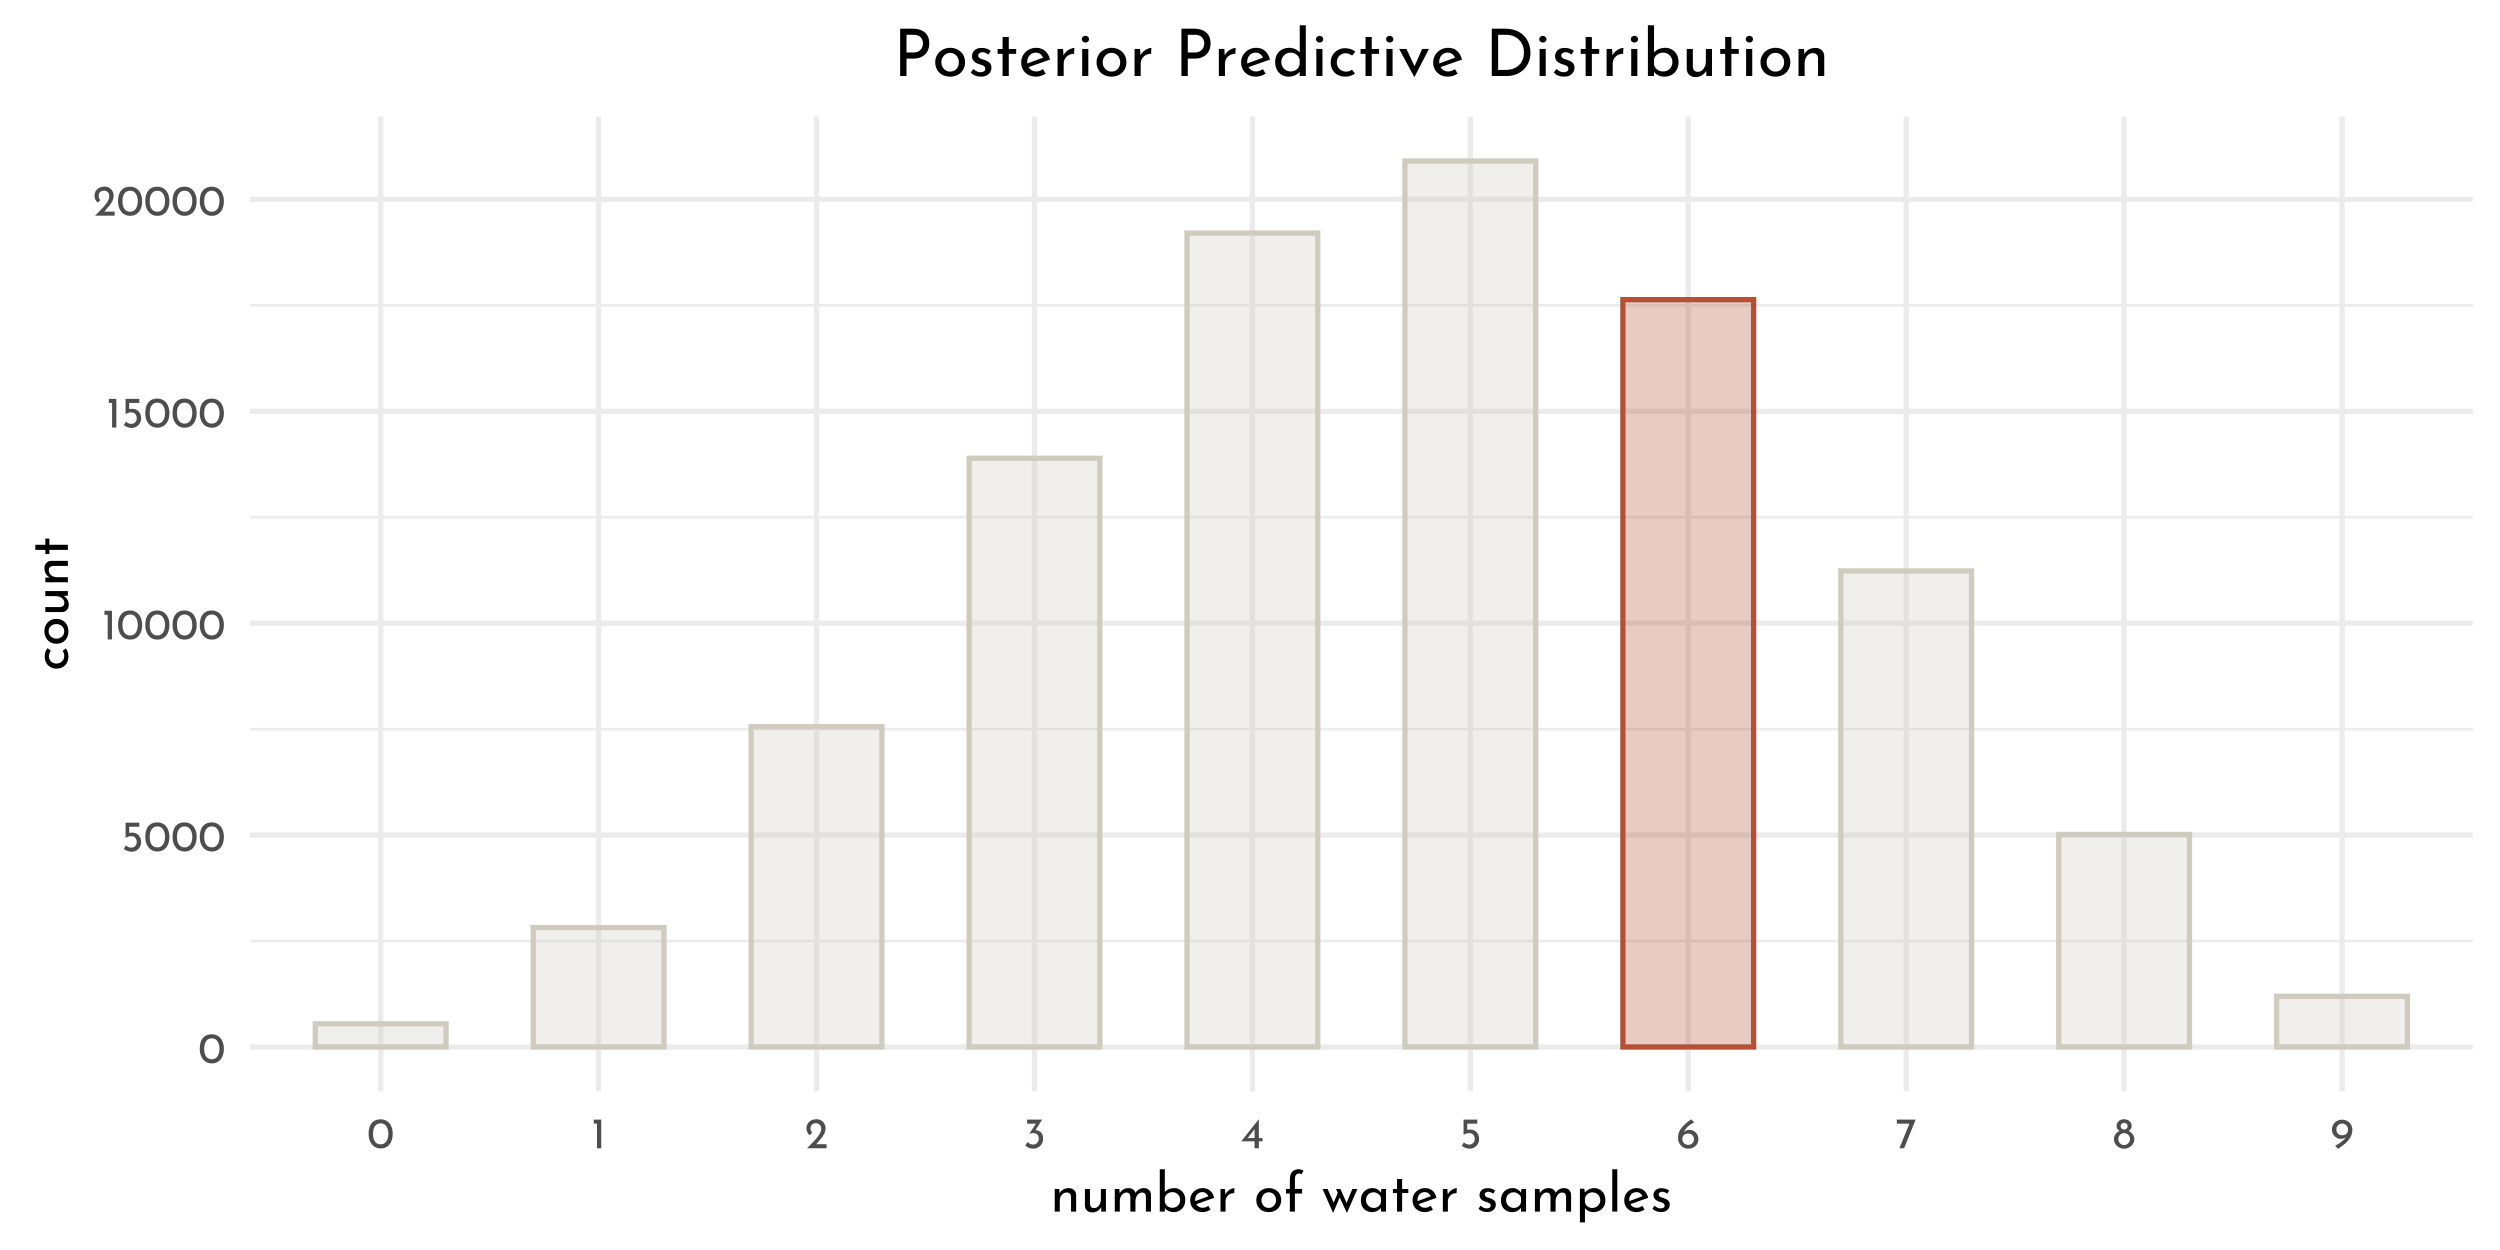 <?xml version="1.0" encoding="UTF-8"?>
<svg xmlns="http://www.w3.org/2000/svg" xmlns:xlink="http://www.w3.org/1999/xlink" width="504pt" height="252pt" viewBox="0 0 504 252" version="1.1">
<defs>
<g>
<symbol overflow="visible" id="glyph0-0">
<path style="stroke:none;" d=""/>
</symbol>
<symbol overflow="visible" id="glyph0-1">
<path style="stroke:none;" d="M 2.75 0.031 C 2.27 0.031 1.848 -0.086 1.484 -0.328 C 1.117 -0.566 0.832 -0.906 0.625 -1.344 C 0.414 -1.789 0.312 -2.316 0.312 -2.922 C 0.312 -3.879 0.523 -4.609 0.953 -5.109 C 1.391 -5.609 1.988 -5.852 2.75 -5.844 C 3.219 -5.844 3.633 -5.723 4 -5.484 C 4.375 -5.254 4.66 -4.914 4.859 -4.469 C 5.066 -4.031 5.172 -3.516 5.172 -2.922 C 5.172 -2.305 5.066 -1.773 4.859 -1.328 C 4.66 -0.891 4.375 -0.551 4 -0.312 C 3.633 -0.082 3.219 0.031 2.75 0.031 Z M 2.734 -0.797 C 3.234 -0.797 3.613 -0.988 3.875 -1.375 C 4.145 -1.758 4.285 -2.281 4.297 -2.938 C 4.285 -3.57 4.145 -4.078 3.875 -4.453 C 3.613 -4.836 3.234 -5.031 2.734 -5.031 C 2.242 -5.031 1.863 -4.836 1.594 -4.453 C 1.332 -4.078 1.203 -3.566 1.203 -2.922 C 1.203 -2.266 1.332 -1.742 1.594 -1.359 C 1.863 -0.984 2.242 -0.797 2.734 -0.797 Z M 2.734 -0.797 "/>
</symbol>
<symbol overflow="visible" id="glyph0-2">
<path style="stroke:none;" d="M 2.266 -3.781 C 2.641 -3.781 2.961 -3.691 3.234 -3.516 C 3.516 -3.348 3.723 -3.125 3.859 -2.844 C 4.004 -2.562 4.078 -2.242 4.078 -1.891 C 4.078 -1.523 3.992 -1.191 3.828 -0.891 C 3.66 -0.598 3.43 -0.363 3.141 -0.188 C 2.848 -0.008 2.52 0.078 2.156 0.078 C 1.852 0.078 1.555 0.02 1.266 -0.094 C 0.984 -0.207 0.754 -0.352 0.578 -0.531 L 1.031 -1.203 C 1.145 -1.066 1.297 -0.957 1.484 -0.875 C 1.68 -0.789 1.879 -0.75 2.078 -0.75 C 2.398 -0.75 2.664 -0.852 2.875 -1.062 C 3.082 -1.27 3.188 -1.535 3.188 -1.859 C 3.188 -2.223 3.086 -2.516 2.891 -2.734 C 2.703 -2.953 2.426 -3.062 2.062 -3.062 C 1.863 -3.062 1.676 -3.031 1.5 -2.969 C 1.32 -2.914 1.133 -2.836 0.938 -2.734 L 0.938 -5.781 L 3.703 -5.781 L 3.703 -4.969 L 1.672 -4.969 L 1.672 -3.719 C 1.859 -3.758 2.055 -3.781 2.266 -3.781 Z M 2.266 -3.781 "/>
</symbol>
<symbol overflow="visible" id="glyph0-3">
<path style="stroke:none;" d="M 1.984 -5.781 L 1.984 0 L 1.125 0 L 1.125 -4.969 L 0.469 -4.969 L 0.469 -5.781 Z M 1.984 -5.781 "/>
</symbol>
<symbol overflow="visible" id="glyph0-4">
<path style="stroke:none;" d="M 4.422 -0.828 L 4.422 0 L 0.469 0 L 0.766 -0.297 C 1.359 -0.891 1.82 -1.367 2.156 -1.734 C 2.5 -2.109 2.781 -2.484 3 -2.859 C 3.227 -3.242 3.344 -3.602 3.344 -3.938 C 3.344 -4.301 3.234 -4.578 3.016 -4.766 C 2.805 -4.953 2.551 -5.047 2.25 -5.047 C 2.008 -5.047 1.805 -4.992 1.641 -4.891 C 1.484 -4.785 1.367 -4.656 1.297 -4.5 C 1.223 -4.352 1.188 -4.207 1.188 -4.062 C 1.188 -3.688 1.301 -3.375 1.531 -3.125 L 1.016 -2.656 C 0.816 -2.77 0.656 -2.969 0.531 -3.25 C 0.414 -3.531 0.359 -3.789 0.359 -4.031 C 0.359 -4.352 0.438 -4.656 0.594 -4.938 C 0.758 -5.219 0.992 -5.441 1.297 -5.609 C 1.609 -5.773 1.973 -5.859 2.391 -5.859 C 2.742 -5.859 3.062 -5.773 3.344 -5.609 C 3.625 -5.441 3.836 -5.219 3.984 -4.938 C 4.141 -4.656 4.219 -4.348 4.219 -4.016 C 4.219 -3.68 4.141 -3.344 3.984 -3 C 3.828 -2.664 3.629 -2.352 3.391 -2.062 C 3.16 -1.77 2.852 -1.406 2.469 -0.969 L 2.344 -0.828 Z M 4.422 -0.828 "/>
</symbol>
<symbol overflow="visible" id="glyph0-5">
<path style="stroke:none;" d="M 2.516 -3.656 C 2.961 -3.633 3.328 -3.484 3.609 -3.203 C 3.898 -2.922 4.047 -2.492 4.047 -1.922 C 4.047 -1.523 3.953 -1.176 3.766 -0.875 C 3.586 -0.57 3.344 -0.336 3.031 -0.172 C 2.719 -0.004 2.375 0.078 2 0.078 C 1.719 0.078 1.438 0.02 1.156 -0.094 C 0.875 -0.219 0.645 -0.375 0.469 -0.562 L 0.906 -1.266 C 1.02 -1.129 1.176 -1.008 1.375 -0.906 C 1.57 -0.801 1.773 -0.75 1.984 -0.75 C 2.316 -0.75 2.598 -0.859 2.828 -1.078 C 3.055 -1.305 3.172 -1.609 3.172 -1.984 C 3.172 -2.305 3.07 -2.566 2.875 -2.766 C 2.676 -2.961 2.406 -3.062 2.062 -3.062 C 1.812 -3.062 1.562 -3.016 1.312 -2.922 L 1.297 -2.969 L 2.594 -4.969 L 0.812 -4.969 L 0.812 -5.781 L 3.844 -5.781 Z M 2.516 -3.656 "/>
</symbol>
<symbol overflow="visible" id="glyph0-6">
<path style="stroke:none;" d="M 4.406 -2.062 L 4.406 -1.406 L 3.656 -1.406 L 3.656 0 L 2.797 0 L 2.797 -1.406 L 0.109 -1.406 L 3.641 -5.859 L 3.656 -5.859 L 3.656 -2.062 Z M 2.797 -2.062 L 2.797 -3.859 L 1.406 -2.062 Z M 2.797 -2.062 "/>
</symbol>
<symbol overflow="visible" id="glyph0-7">
<path style="stroke:none;" d="M 2.688 -3.719 C 2.988 -3.719 3.27 -3.633 3.531 -3.469 C 3.801 -3.312 4.02 -3.094 4.188 -2.812 C 4.352 -2.531 4.438 -2.211 4.438 -1.859 C 4.438 -1.484 4.344 -1.145 4.156 -0.844 C 3.969 -0.551 3.719 -0.32 3.406 -0.156 C 3.094 0 2.758 0.078 2.406 0.078 C 2.02 0.078 1.664 -0.016 1.344 -0.203 C 1.031 -0.398 0.781 -0.672 0.594 -1.016 C 0.414 -1.359 0.328 -1.758 0.328 -2.219 C 0.328 -2.914 0.578 -3.566 1.078 -4.172 C 1.578 -4.773 2.219 -5.332 3 -5.844 L 3.578 -5.219 C 3.047 -4.957 2.602 -4.656 2.25 -4.312 C 1.906 -3.969 1.648 -3.613 1.484 -3.25 C 1.785 -3.562 2.188 -3.719 2.688 -3.719 Z M 2.375 -0.688 C 2.707 -0.688 2.984 -0.797 3.203 -1.016 C 3.43 -1.234 3.547 -1.516 3.547 -1.859 C 3.547 -2.191 3.43 -2.461 3.203 -2.672 C 2.984 -2.879 2.707 -2.984 2.375 -2.984 C 2.164 -2.984 1.969 -2.938 1.781 -2.844 C 1.602 -2.758 1.461 -2.641 1.359 -2.484 C 1.254 -2.328 1.203 -2.16 1.203 -1.984 L 1.203 -1.828 C 1.203 -1.617 1.254 -1.426 1.359 -1.25 C 1.461 -1.082 1.602 -0.945 1.781 -0.844 C 1.969 -0.738 2.164 -0.688 2.375 -0.688 Z M 2.375 -0.688 "/>
</symbol>
<symbol overflow="visible" id="glyph0-8">
<path style="stroke:none;" d="M 4.062 -5.781 L 1.734 0 L 0.781 0 L 2.812 -4.969 L 0.266 -4.969 L 0.266 -5.781 Z M 4.062 -5.781 "/>
</symbol>
<symbol overflow="visible" id="glyph0-9">
<path style="stroke:none;" d="M 0.25 -1.828 C 0.25 -2.234 0.359 -2.578 0.578 -2.859 C 0.805 -3.148 1.07 -3.359 1.375 -3.484 C 1.188 -3.609 1.039 -3.754 0.938 -3.922 C 0.832 -4.086 0.781 -4.289 0.781 -4.531 C 0.781 -4.781 0.844 -5.004 0.969 -5.203 C 1.102 -5.41 1.285 -5.57 1.516 -5.688 C 1.742 -5.801 2.004 -5.859 2.297 -5.859 C 2.578 -5.859 2.832 -5.801 3.062 -5.688 C 3.301 -5.57 3.488 -5.414 3.625 -5.219 C 3.758 -5.02 3.828 -4.801 3.828 -4.562 C 3.828 -4.312 3.773 -4.102 3.672 -3.938 C 3.566 -3.77 3.41 -3.617 3.203 -3.484 C 3.523 -3.348 3.797 -3.133 4.016 -2.844 C 4.242 -2.562 4.359 -2.223 4.359 -1.828 C 4.359 -1.492 4.266 -1.18 4.078 -0.891 C 3.898 -0.598 3.648 -0.363 3.328 -0.188 C 3.016 -0.008 2.664 0.078 2.281 0.078 C 1.906 0.078 1.562 -0.008 1.25 -0.188 C 0.938 -0.363 0.691 -0.598 0.516 -0.891 C 0.336 -1.18 0.25 -1.492 0.25 -1.828 Z M 1.594 -4.438 C 1.594 -4.25 1.664 -4.094 1.812 -3.969 C 1.957 -3.844 2.125 -3.781 2.312 -3.781 C 2.5 -3.781 2.66 -3.844 2.797 -3.969 C 2.941 -4.094 3.016 -4.25 3.016 -4.438 C 3.016 -4.633 2.945 -4.801 2.812 -4.938 C 2.676 -5.07 2.508 -5.141 2.312 -5.141 C 2.113 -5.141 1.941 -5.07 1.797 -4.938 C 1.66 -4.801 1.594 -4.633 1.594 -4.438 Z M 1.125 -1.859 C 1.125 -1.648 1.176 -1.453 1.281 -1.266 C 1.383 -1.078 1.523 -0.926 1.703 -0.812 C 1.879 -0.707 2.07 -0.656 2.281 -0.656 C 2.5 -0.656 2.703 -0.707 2.891 -0.812 C 3.078 -0.926 3.223 -1.078 3.328 -1.266 C 3.441 -1.453 3.5 -1.648 3.5 -1.859 C 3.5 -2.078 3.445 -2.273 3.344 -2.453 C 3.238 -2.641 3.094 -2.785 2.906 -2.891 C 2.719 -3.004 2.52 -3.062 2.312 -3.062 C 2.094 -3.062 1.891 -3.008 1.703 -2.906 C 1.523 -2.801 1.383 -2.656 1.281 -2.469 C 1.176 -2.281 1.125 -2.078 1.125 -1.859 Z M 1.125 -1.859 "/>
</symbol>
<symbol overflow="visible" id="glyph0-10">
<path style="stroke:none;" d="M 2.359 -5.766 C 2.742 -5.766 3.094 -5.676 3.406 -5.5 C 3.727 -5.332 3.977 -5.094 4.156 -4.781 C 4.344 -4.469 4.438 -4.117 4.438 -3.734 C 4.438 -3.16 4.297 -2.641 4.016 -2.172 C 3.742 -1.711 3.41 -1.312 3.016 -0.969 C 2.617 -0.625 2.129 -0.266 1.547 0.109 L 0.969 -0.516 C 1.477 -0.773 1.922 -1.051 2.297 -1.344 C 2.68 -1.645 2.969 -1.941 3.156 -2.234 C 2.883 -2.016 2.523 -1.906 2.078 -1.906 C 1.773 -1.906 1.488 -1.984 1.219 -2.141 C 0.957 -2.305 0.742 -2.523 0.578 -2.797 C 0.41 -3.078 0.328 -3.391 0.328 -3.734 C 0.328 -4.141 0.422 -4.492 0.609 -4.797 C 0.797 -5.109 1.047 -5.348 1.359 -5.516 C 1.672 -5.68 2.004 -5.766 2.359 -5.766 Z M 1.219 -3.797 C 1.219 -3.441 1.328 -3.156 1.547 -2.938 C 1.773 -2.727 2.055 -2.625 2.391 -2.625 C 2.734 -2.625 3.016 -2.723 3.234 -2.922 C 3.453 -3.129 3.562 -3.383 3.562 -3.688 L 3.562 -3.859 C 3.551 -4.172 3.43 -4.438 3.203 -4.656 C 2.984 -4.875 2.711 -4.984 2.391 -4.984 C 2.055 -4.984 1.773 -4.867 1.547 -4.641 C 1.328 -4.422 1.219 -4.141 1.219 -3.797 Z M 1.219 -3.797 "/>
</symbol>
<symbol overflow="visible" id="glyph1-0">
<path style="stroke:none;" d=""/>
</symbol>
<symbol overflow="visible" id="glyph1-1">
<path style="stroke:none;" d="M 3.719 -4.734 C 4.145 -4.734 4.492 -4.602 4.766 -4.344 C 5.047 -4.094 5.191 -3.766 5.203 -3.359 L 5.203 0 L 4.172 0 L 4.172 -3.016 C 4.148 -3.273 4.07 -3.477 3.938 -3.625 C 3.801 -3.77 3.594 -3.844 3.312 -3.844 C 2.906 -3.844 2.566 -3.68 2.297 -3.359 C 2.035 -3.035 1.906 -2.629 1.906 -2.141 L 1.906 0 L 0.891 0 L 0.891 -4.547 L 1.812 -4.547 L 1.875 -3.672 C 2.039 -4.004 2.285 -4.266 2.609 -4.453 C 2.93 -4.641 3.301 -4.734 3.719 -4.734 Z M 3.719 -4.734 "/>
</symbol>
<symbol overflow="visible" id="glyph1-2">
<path style="stroke:none;" d="M 5.125 -4.547 L 5.125 0 L 4.203 0 L 4.141 -0.875 C 3.984 -0.562 3.742 -0.305 3.422 -0.109 C 3.098 0.078 2.738 0.172 2.344 0.172 C 1.926 0.172 1.582 0.047 1.312 -0.203 C 1.039 -0.453 0.898 -0.781 0.891 -1.188 L 0.891 -4.547 L 1.906 -4.547 L 1.906 -1.547 C 1.926 -1.297 2.004 -1.094 2.141 -0.938 C 2.273 -0.789 2.477 -0.711 2.75 -0.703 C 3 -0.703 3.223 -0.773 3.422 -0.922 C 3.629 -1.078 3.797 -1.285 3.922 -1.547 C 4.047 -1.816 4.109 -2.113 4.109 -2.438 L 4.109 -4.547 Z M 5.125 -4.547 "/>
</symbol>
<symbol overflow="visible" id="glyph1-3">
<path style="stroke:none;" d="M 6.734 -4.734 C 7.172 -4.734 7.52 -4.609 7.781 -4.359 C 8.039 -4.117 8.176 -3.789 8.188 -3.375 L 8.188 0 L 7.172 0 L 7.172 -3 C 7.148 -3.539 6.91 -3.82 6.453 -3.844 C 6.18 -3.844 5.941 -3.766 5.734 -3.609 C 5.523 -3.453 5.363 -3.242 5.25 -2.984 C 5.133 -2.734 5.07 -2.461 5.062 -2.172 L 5.062 0 L 4.031 0 L 4.031 -3 C 4.008 -3.539 3.758 -3.82 3.281 -3.844 C 3.02 -3.844 2.785 -3.766 2.578 -3.609 C 2.367 -3.453 2.203 -3.242 2.078 -2.984 C 1.961 -2.723 1.906 -2.445 1.906 -2.156 L 1.906 0 L 0.891 0 L 0.891 -4.547 L 1.812 -4.547 L 1.891 -3.703 C 2.066 -4.023 2.305 -4.273 2.609 -4.453 C 2.91 -4.641 3.258 -4.734 3.656 -4.734 C 4.02 -4.734 4.328 -4.645 4.578 -4.469 C 4.828 -4.301 4.988 -4.066 5.062 -3.766 C 5.25 -4.066 5.488 -4.301 5.781 -4.469 C 6.07 -4.645 6.391 -4.734 6.734 -4.734 Z M 6.734 -4.734 "/>
</symbol>
<symbol overflow="visible" id="glyph1-4">
<path style="stroke:none;" d="M 3.812 -4.734 C 4.219 -4.734 4.586 -4.633 4.922 -4.438 C 5.266 -4.238 5.535 -3.957 5.734 -3.594 C 5.93 -3.238 6.031 -2.828 6.031 -2.359 C 6.031 -1.859 5.926 -1.422 5.719 -1.047 C 5.508 -0.672 5.223 -0.383 4.859 -0.188 C 4.492 0.008 4.098 0.109 3.672 0.109 C 3.297 0.109 2.957 0.035 2.656 -0.109 C 2.352 -0.254 2.102 -0.453 1.906 -0.703 L 1.906 0 L 0.891 0 L 0.891 -8.531 L 1.906 -8.531 L 1.906 -3.953 C 2.102 -4.191 2.367 -4.379 2.703 -4.516 C 3.035 -4.66 3.406 -4.734 3.812 -4.734 Z M 3.453 -0.766 C 3.898 -0.766 4.27 -0.914 4.562 -1.219 C 4.852 -1.52 5 -1.898 5 -2.359 C 5 -2.648 4.93 -2.914 4.797 -3.156 C 4.66 -3.395 4.473 -3.582 4.234 -3.719 C 4.004 -3.852 3.742 -3.922 3.453 -3.922 C 3.078 -3.922 2.75 -3.82 2.469 -3.625 C 2.188 -3.426 2 -3.16 1.906 -2.828 L 1.906 -1.906 C 2 -1.57 2.18 -1.297 2.453 -1.078 C 2.734 -0.867 3.066 -0.766 3.453 -0.766 Z M 3.453 -0.766 "/>
</symbol>
<symbol overflow="visible" id="glyph1-5">
<path style="stroke:none;" d="M 3.031 -0.766 C 3.406 -0.766 3.773 -0.898 4.141 -1.172 L 4.609 -0.406 C 4.367 -0.25 4.109 -0.125 3.828 -0.031 C 3.547 0.062 3.27 0.109 3 0.109 C 2.5 0.109 2.055 0.004 1.672 -0.203 C 1.297 -0.41 1.004 -0.695 0.797 -1.062 C 0.598 -1.426 0.5 -1.844 0.5 -2.312 C 0.5 -2.758 0.609 -3.164 0.828 -3.531 C 1.055 -3.906 1.363 -4.195 1.75 -4.406 C 2.133 -4.625 2.562 -4.734 3.031 -4.734 C 3.625 -4.734 4.117 -4.562 4.516 -4.219 C 4.91 -3.875 5.18 -3.391 5.328 -2.766 L 1.734 -1.5 C 1.859 -1.27 2.031 -1.086 2.25 -0.953 C 2.477 -0.828 2.738 -0.766 3.031 -0.766 Z M 2.953 -3.922 C 2.535 -3.922 2.188 -3.773 1.906 -3.484 C 1.633 -3.191 1.5 -2.816 1.5 -2.359 C 1.5 -2.254 1.504 -2.172 1.516 -2.109 L 4.172 -3.094 C 4.055 -3.344 3.898 -3.539 3.703 -3.688 C 3.504 -3.844 3.254 -3.922 2.953 -3.922 Z M 2.953 -3.922 "/>
</symbol>
<symbol overflow="visible" id="glyph1-6">
<path style="stroke:none;" d="M 1.875 -3.469 C 2 -3.719 2.164 -3.938 2.375 -4.125 C 2.594 -4.32 2.82 -4.473 3.062 -4.578 C 3.312 -4.68 3.523 -4.734 3.703 -4.734 L 3.656 -3.719 C 3.332 -3.727 3.035 -3.66 2.766 -3.516 C 2.492 -3.367 2.281 -3.164 2.125 -2.906 C 1.977 -2.645 1.906 -2.367 1.906 -2.078 L 1.906 0 L 0.891 0 L 0.891 -4.547 L 1.797 -4.547 Z M 1.875 -3.469 "/>
</symbol>
<symbol overflow="visible" id="glyph1-7">
<path style="stroke:none;" d=""/>
</symbol>
<symbol overflow="visible" id="glyph1-8">
<path style="stroke:none;" d="M 0.5 -2.328 C 0.5 -2.766 0.602 -3.172 0.812 -3.547 C 1.031 -3.922 1.332 -4.211 1.719 -4.422 C 2.102 -4.629 2.539 -4.734 3.031 -4.734 C 3.508 -4.734 3.938 -4.629 4.312 -4.422 C 4.695 -4.211 4.992 -3.922 5.203 -3.547 C 5.41 -3.18 5.516 -2.773 5.516 -2.328 C 5.516 -1.867 5.41 -1.453 5.203 -1.078 C 4.992 -0.711 4.695 -0.422 4.312 -0.203 C 3.926 0.004 3.488 0.109 3 0.109 C 2.52 0.109 2.086 0.008 1.703 -0.188 C 1.328 -0.395 1.031 -0.68 0.812 -1.047 C 0.602 -1.41 0.5 -1.836 0.5 -2.328 Z M 1.531 -2.312 C 1.531 -2.02 1.594 -1.754 1.719 -1.516 C 1.844 -1.273 2.016 -1.082 2.234 -0.938 C 2.461 -0.801 2.711 -0.734 2.984 -0.734 C 3.41 -0.734 3.766 -0.883 4.047 -1.188 C 4.328 -1.488 4.469 -1.863 4.469 -2.312 C 4.469 -2.758 4.328 -3.133 4.047 -3.438 C 3.766 -3.738 3.41 -3.891 2.984 -3.891 C 2.711 -3.891 2.461 -3.816 2.234 -3.672 C 2.016 -3.535 1.844 -3.344 1.719 -3.094 C 1.594 -2.852 1.531 -2.594 1.531 -2.312 Z M 1.531 -2.312 "/>
</symbol>
<symbol overflow="visible" id="glyph1-9">
<path style="stroke:none;" d="M 1.266 -3.641 L 0.484 -3.641 L 0.484 -4.562 L 1.266 -4.562 L 1.266 -6.484 C 1.266 -7.141 1.414 -7.645 1.719 -8 C 2.02 -8.352 2.457 -8.531 3.031 -8.531 C 3.195 -8.531 3.367 -8.504 3.547 -8.453 C 3.734 -8.398 3.895 -8.332 4.031 -8.25 L 3.594 -7.5 C 3.488 -7.613 3.336 -7.672 3.141 -7.672 C 2.859 -7.672 2.645 -7.578 2.5 -7.391 C 2.352 -7.203 2.281 -6.895 2.281 -6.469 L 2.281 -4.562 L 3.734 -4.562 L 3.734 -3.641 L 2.281 -3.641 L 2.281 0 L 1.266 0 Z M 1.266 -3.641 "/>
</symbol>
<symbol overflow="visible" id="glyph1-10">
<path style="stroke:none;" d="M 7.219 -4.547 L 5.109 0.281 L 3.656 -2.844 L 2.328 0.281 L 0.203 -4.547 L 1.219 -4.547 L 2.438 -1.797 L 3.281 -3.766 L 2.922 -4.547 L 3.812 -4.547 L 5.047 -1.734 L 6.203 -4.547 Z M 7.219 -4.547 "/>
</symbol>
<symbol overflow="visible" id="glyph1-11">
<path style="stroke:none;" d="M 5.562 -4.547 L 5.562 0 L 4.547 0 L 4.547 -0.75 C 4.379 -0.531 4.141 -0.332 3.828 -0.156 C 3.523 0.02 3.18 0.109 2.797 0.109 C 2.359 0.109 1.961 0.016 1.609 -0.172 C 1.266 -0.359 0.992 -0.629 0.797 -0.984 C 0.598 -1.348 0.5 -1.781 0.5 -2.281 C 0.5 -2.781 0.602 -3.211 0.812 -3.578 C 1.02 -3.953 1.301 -4.238 1.656 -4.438 C 2.008 -4.633 2.406 -4.734 2.844 -4.734 C 3.227 -4.734 3.562 -4.648 3.844 -4.484 C 4.133 -4.316 4.367 -4.098 4.547 -3.828 L 4.625 -4.547 Z M 3.062 -0.734 C 3.438 -0.734 3.758 -0.836 4.031 -1.047 C 4.301 -1.254 4.473 -1.539 4.547 -1.906 L 4.547 -2.812 C 4.453 -3.125 4.266 -3.379 3.984 -3.578 C 3.711 -3.785 3.395 -3.891 3.031 -3.891 C 2.758 -3.891 2.508 -3.82 2.281 -3.688 C 2.051 -3.562 1.867 -3.379 1.734 -3.141 C 1.598 -2.898 1.531 -2.629 1.531 -2.328 C 1.531 -2.035 1.598 -1.77 1.734 -1.531 C 1.879 -1.289 2.066 -1.098 2.297 -0.953 C 2.535 -0.805 2.789 -0.734 3.062 -0.734 Z M 3.062 -0.734 "/>
</symbol>
<symbol overflow="visible" id="glyph1-12">
<path style="stroke:none;" d="M 2.359 -6.562 L 2.359 -4.547 L 3.609 -4.547 L 3.609 -3.734 L 2.359 -3.734 L 2.359 0 L 1.328 0 L 1.328 -3.734 L 0.5 -3.734 L 0.5 -4.547 L 1.328 -4.547 L 1.328 -6.562 Z M 2.359 -6.562 "/>
</symbol>
<symbol overflow="visible" id="glyph1-13">
<path style="stroke:none;" d="M 2.172 0.094 C 1.836 0.094 1.52 0.035 1.219 -0.078 C 0.914 -0.191 0.664 -0.363 0.469 -0.594 L 0.906 -1.188 C 1.094 -1.008 1.285 -0.875 1.484 -0.781 C 1.691 -0.688 1.895 -0.641 2.094 -0.641 C 2.332 -0.641 2.531 -0.688 2.688 -0.781 C 2.844 -0.875 2.922 -1.02 2.922 -1.219 C 2.922 -1.375 2.867 -1.5 2.766 -1.594 C 2.672 -1.688 2.562 -1.754 2.438 -1.797 C 2.32 -1.848 2.125 -1.914 1.844 -2 C 1.062 -2.25 0.672 -2.691 0.672 -3.328 C 0.672 -3.711 0.812 -4.039 1.094 -4.312 C 1.375 -4.582 1.77 -4.719 2.281 -4.719 C 2.602 -4.719 2.891 -4.676 3.141 -4.594 C 3.391 -4.52 3.617 -4.395 3.828 -4.219 L 3.422 -3.594 C 3.305 -3.707 3.156 -3.801 2.969 -3.875 C 2.789 -3.957 2.625 -4 2.469 -4 C 2.258 -4 2.082 -3.945 1.938 -3.844 C 1.789 -3.75 1.719 -3.617 1.719 -3.453 C 1.719 -3.316 1.766 -3.203 1.859 -3.109 C 1.953 -3.016 2.051 -2.945 2.156 -2.906 C 2.258 -2.863 2.461 -2.797 2.766 -2.703 C 3.141 -2.578 3.43 -2.414 3.641 -2.219 C 3.848 -2.02 3.953 -1.754 3.953 -1.422 C 3.953 -0.984 3.797 -0.617 3.484 -0.328 C 3.18 -0.047 2.742 0.094 2.172 0.094 Z M 2.172 0.094 "/>
</symbol>
<symbol overflow="visible" id="glyph1-14">
<path style="stroke:none;" d="M 3.766 -4.734 C 4.191 -4.734 4.578 -4.629 4.922 -4.422 C 5.266 -4.223 5.535 -3.938 5.734 -3.562 C 5.93 -3.195 6.031 -2.77 6.031 -2.281 C 6.031 -1.812 5.926 -1.395 5.719 -1.031 C 5.508 -0.664 5.219 -0.383 4.844 -0.188 C 4.469 0.008 4.051 0.109 3.594 0.109 C 3.258 0.109 2.941 0.039 2.641 -0.094 C 2.336 -0.238 2.094 -0.438 1.906 -0.688 L 1.906 2.188 L 0.891 2.188 L 0.891 -4.625 L 1.781 -4.625 L 1.875 -3.859 C 2.102 -4.117 2.379 -4.328 2.703 -4.484 C 3.035 -4.648 3.391 -4.734 3.766 -4.734 Z M 3.391 -0.719 C 3.672 -0.719 3.93 -0.785 4.172 -0.922 C 4.422 -1.055 4.617 -1.242 4.766 -1.484 C 4.922 -1.723 5 -1.988 5 -2.281 C 5 -2.582 4.93 -2.852 4.797 -3.094 C 4.66 -3.332 4.473 -3.52 4.234 -3.656 C 4.004 -3.801 3.742 -3.875 3.453 -3.875 C 3.066 -3.875 2.734 -3.766 2.453 -3.547 C 2.18 -3.328 2 -3.035 1.906 -2.672 L 1.906 -1.906 C 1.969 -1.562 2.133 -1.273 2.406 -1.047 C 2.688 -0.828 3.016 -0.719 3.391 -0.719 Z M 3.391 -0.719 "/>
</symbol>
<symbol overflow="visible" id="glyph1-15">
<path style="stroke:none;" d="M 1.906 -8.531 L 1.906 0 L 0.891 0 L 0.891 -8.531 Z M 1.906 -8.531 "/>
</symbol>
<symbol overflow="visible" id="glyph2-0">
<path style="stroke:none;" d=""/>
</symbol>
<symbol overflow="visible" id="glyph2-1">
<path style="stroke:none;" d="M -0.422 -4.594 C -0.254 -4.383 -0.125 -4.141 -0.031 -3.859 C 0.062 -3.578 0.109 -3.285 0.109 -2.984 C 0.109 -2.492 0.008 -2.062 -0.188 -1.688 C -0.383 -1.312 -0.664 -1.02 -1.031 -0.812 C -1.395 -0.602 -1.812 -0.5 -2.281 -0.5 C -2.75 -0.5 -3.164 -0.609 -3.531 -0.828 C -3.895 -1.047 -4.176 -1.336 -4.375 -1.703 C -4.57 -2.066 -4.672 -2.461 -4.672 -2.891 C -4.672 -3.586 -4.484 -4.164 -4.109 -4.625 L -3.438 -4.109 C -3.539 -3.961 -3.629 -3.789 -3.703 -3.594 C -3.785 -3.406 -3.828 -3.203 -3.828 -2.984 C -3.828 -2.711 -3.758 -2.461 -3.625 -2.234 C -3.488 -2.016 -3.301 -1.836 -3.062 -1.703 C -2.832 -1.578 -2.57 -1.516 -2.281 -1.516 C -2 -1.516 -1.738 -1.582 -1.5 -1.719 C -1.27 -1.852 -1.082 -2.035 -0.938 -2.266 C -0.801 -2.504 -0.734 -2.773 -0.734 -3.078 C -0.734 -3.453 -0.844 -3.781 -1.062 -4.062 Z M -0.422 -4.594 "/>
</symbol>
<symbol overflow="visible" id="glyph2-2">
<path style="stroke:none;" d="M -2.328 -0.5 C -2.766 -0.5 -3.172 -0.602 -3.547 -0.812 C -3.922 -1.031 -4.211 -1.332 -4.422 -1.719 C -4.629 -2.102 -4.734 -2.539 -4.734 -3.031 C -4.734 -3.508 -4.629 -3.938 -4.422 -4.312 C -4.211 -4.695 -3.922 -4.992 -3.547 -5.203 C -3.18 -5.41 -2.773 -5.516 -2.328 -5.516 C -1.867 -5.516 -1.453 -5.41 -1.078 -5.203 C -0.711 -4.992 -0.422 -4.695 -0.203 -4.312 C 0.004 -3.926 0.109 -3.488 0.109 -3 C 0.109 -2.52 0.008 -2.086 -0.188 -1.703 C -0.395 -1.328 -0.68 -1.031 -1.047 -0.812 C -1.41 -0.602 -1.836 -0.5 -2.328 -0.5 Z M -2.312 -1.531 C -2.02 -1.531 -1.754 -1.594 -1.516 -1.719 C -1.273 -1.844 -1.082 -2.016 -0.938 -2.234 C -0.801 -2.461 -0.734 -2.711 -0.734 -2.984 C -0.734 -3.41 -0.883 -3.766 -1.188 -4.047 C -1.488 -4.328 -1.863 -4.469 -2.312 -4.469 C -2.758 -4.469 -3.133 -4.328 -3.438 -4.047 C -3.738 -3.766 -3.891 -3.41 -3.891 -2.984 C -3.891 -2.711 -3.816 -2.461 -3.672 -2.234 C -3.535 -2.016 -3.344 -1.844 -3.094 -1.719 C -2.852 -1.594 -2.594 -1.531 -2.312 -1.531 Z M -2.312 -1.531 "/>
</symbol>
<symbol overflow="visible" id="glyph2-3">
<path style="stroke:none;" d="M -4.547 -5.125 L 0 -5.125 L 0 -4.203 L -0.875 -4.141 C -0.562 -3.984 -0.305 -3.742 -0.109 -3.422 C 0.078 -3.098 0.172 -2.738 0.172 -2.344 C 0.172 -1.926 0.047 -1.582 -0.203 -1.312 C -0.453 -1.039 -0.781 -0.898 -1.188 -0.891 L -4.547 -0.891 L -4.547 -1.906 L -1.547 -1.906 C -1.297 -1.926 -1.094 -2.004 -0.938 -2.141 C -0.789 -2.273 -0.711 -2.477 -0.703 -2.75 C -0.703 -3 -0.773 -3.223 -0.922 -3.422 C -1.078 -3.629 -1.285 -3.797 -1.547 -3.922 C -1.816 -4.047 -2.113 -4.109 -2.438 -4.109 L -4.547 -4.109 Z M -4.547 -5.125 "/>
</symbol>
<symbol overflow="visible" id="glyph2-4">
<path style="stroke:none;" d="M -4.734 -3.719 C -4.734 -4.145 -4.602 -4.492 -4.344 -4.766 C -4.094 -5.047 -3.766 -5.191 -3.359 -5.203 L 0 -5.203 L 0 -4.172 L -3.016 -4.172 C -3.273 -4.148 -3.477 -4.07 -3.625 -3.938 C -3.77 -3.801 -3.844 -3.594 -3.844 -3.312 C -3.844 -2.906 -3.68 -2.566 -3.359 -2.297 C -3.035 -2.035 -2.629 -1.906 -2.141 -1.906 L 0 -1.906 L 0 -0.891 L -4.547 -0.891 L -4.547 -1.812 L -3.672 -1.875 C -4.004 -2.039 -4.266 -2.285 -4.453 -2.609 C -4.641 -2.93 -4.734 -3.301 -4.734 -3.719 Z M -4.734 -3.719 "/>
</symbol>
<symbol overflow="visible" id="glyph2-5">
<path style="stroke:none;" d="M -6.562 -2.359 L -4.547 -2.359 L -4.547 -3.609 L -3.734 -3.609 L -3.734 -2.359 L 0 -2.359 L 0 -1.328 L -3.734 -1.328 L -3.734 -0.5 L -4.547 -0.5 L -4.547 -1.328 L -6.562 -1.328 Z M -6.562 -2.359 "/>
</symbol>
<symbol overflow="visible" id="glyph3-0">
<path style="stroke:none;" d=""/>
</symbol>
<symbol overflow="visible" id="glyph3-1">
<path style="stroke:none;" d="M 3.938 -9.547 C 4.977 -9.547 5.789 -9.285 6.375 -8.766 C 6.957 -8.242 7.25 -7.52 7.25 -6.594 C 7.25 -6.051 7.141 -5.547 6.922 -5.078 C 6.711 -4.617 6.363 -4.242 5.875 -3.953 C 5.395 -3.66 4.789 -3.516 4.062 -3.516 L 2.656 -3.516 L 2.656 0 L 1.375 0 L 1.375 -9.547 Z M 4.062 -4.75 C 4.52 -4.75 4.891 -4.844 5.172 -5.031 C 5.461 -5.227 5.672 -5.469 5.797 -5.75 C 5.922 -6.031 5.984 -6.301 5.984 -6.562 C 5.984 -7.02 5.832 -7.426 5.531 -7.781 C 5.227 -8.133 4.758 -8.312 4.125 -8.312 L 2.656 -8.312 L 2.656 -4.75 Z M 4.062 -4.75 "/>
</symbol>
<symbol overflow="visible" id="glyph3-2">
<path style="stroke:none;" d="M 0.594 -2.781 C 0.594 -3.32 0.723 -3.812 0.984 -4.25 C 1.242 -4.695 1.602 -5.047 2.062 -5.297 C 2.531 -5.555 3.051 -5.688 3.625 -5.688 C 4.207 -5.688 4.723 -5.555 5.172 -5.297 C 5.629 -5.047 5.984 -4.703 6.234 -4.266 C 6.484 -3.828 6.609 -3.332 6.609 -2.781 C 6.609 -2.238 6.484 -1.742 6.234 -1.297 C 5.984 -0.859 5.629 -0.508 5.172 -0.25 C 4.711 0 4.191 0.125 3.609 0.125 C 3.035 0.125 2.52 0.004 2.062 -0.234 C 1.602 -0.473 1.242 -0.812 0.984 -1.25 C 0.723 -1.695 0.594 -2.207 0.594 -2.781 Z M 1.828 -2.766 C 1.828 -2.422 1.906 -2.102 2.062 -1.812 C 2.219 -1.531 2.43 -1.305 2.703 -1.141 C 2.973 -0.973 3.27 -0.891 3.594 -0.891 C 4.102 -0.891 4.523 -1.066 4.859 -1.422 C 5.191 -1.785 5.359 -2.234 5.359 -2.766 C 5.359 -3.305 5.191 -3.758 4.859 -4.125 C 4.523 -4.488 4.102 -4.672 3.594 -4.672 C 3.258 -4.672 2.957 -4.582 2.688 -4.406 C 2.426 -4.238 2.219 -4.008 2.062 -3.719 C 1.906 -3.426 1.828 -3.109 1.828 -2.766 Z M 1.828 -2.766 "/>
</symbol>
<symbol overflow="visible" id="glyph3-3">
<path style="stroke:none;" d="M 2.609 0.125 C 2.203 0.125 1.816 0.055 1.453 -0.078 C 1.086 -0.223 0.789 -0.438 0.562 -0.719 L 1.094 -1.422 C 1.312 -1.211 1.539 -1.051 1.781 -0.938 C 2.031 -0.82 2.273 -0.766 2.516 -0.766 C 2.797 -0.766 3.031 -0.82 3.219 -0.938 C 3.406 -1.051 3.5 -1.227 3.5 -1.469 C 3.5 -1.656 3.441 -1.805 3.328 -1.922 C 3.211 -2.035 3.082 -2.117 2.938 -2.172 C 2.789 -2.223 2.547 -2.301 2.203 -2.406 C 1.273 -2.707 0.812 -3.238 0.812 -4 C 0.812 -4.457 0.977 -4.848 1.312 -5.172 C 1.656 -5.504 2.129 -5.672 2.734 -5.672 C 3.117 -5.672 3.461 -5.617 3.766 -5.516 C 4.066 -5.422 4.344 -5.27 4.594 -5.062 L 4.109 -4.297 C 3.961 -4.453 3.781 -4.57 3.562 -4.656 C 3.352 -4.75 3.148 -4.801 2.953 -4.812 C 2.711 -4.812 2.504 -4.75 2.328 -4.625 C 2.148 -4.508 2.062 -4.348 2.062 -4.141 C 2.062 -3.973 2.117 -3.832 2.234 -3.719 C 2.348 -3.613 2.461 -3.535 2.578 -3.484 C 2.703 -3.441 2.945 -3.363 3.312 -3.25 C 3.758 -3.102 4.109 -2.91 4.359 -2.672 C 4.609 -2.43 4.734 -2.109 4.734 -1.703 C 4.734 -1.172 4.547 -0.734 4.172 -0.391 C 3.805 -0.047 3.285 0.125 2.609 0.125 Z M 2.609 0.125 "/>
</symbol>
<symbol overflow="visible" id="glyph3-4">
<path style="stroke:none;" d="M 2.844 -7.875 L 2.844 -5.453 L 4.328 -5.453 L 4.328 -4.469 L 2.844 -4.469 L 2.844 0 L 1.594 0 L 1.594 -4.469 L 0.594 -4.469 L 0.594 -5.453 L 1.594 -5.453 L 1.594 -7.875 Z M 2.844 -7.875 "/>
</symbol>
<symbol overflow="visible" id="glyph3-5">
<path style="stroke:none;" d="M 3.625 -0.922 C 4.082 -0.922 4.531 -1.082 4.969 -1.406 L 5.531 -0.484 C 5.238 -0.297 4.922 -0.145 4.578 -0.031 C 4.242 0.07 3.922 0.125 3.609 0.125 C 2.992 0.125 2.457 0 2 -0.25 C 1.551 -0.5 1.203 -0.844 0.953 -1.281 C 0.711 -1.719 0.594 -2.211 0.594 -2.766 C 0.594 -3.305 0.727 -3.797 1 -4.234 C 1.27 -4.68 1.633 -5.035 2.094 -5.297 C 2.562 -5.555 3.07 -5.688 3.625 -5.688 C 4.344 -5.688 4.941 -5.477 5.422 -5.062 C 5.898 -4.645 6.227 -4.062 6.406 -3.312 L 2.078 -1.797 C 2.234 -1.523 2.441 -1.312 2.703 -1.156 C 2.973 -1 3.281 -0.922 3.625 -0.922 Z M 3.531 -4.719 C 3.031 -4.719 2.617 -4.539 2.297 -4.188 C 1.973 -3.832 1.812 -3.383 1.812 -2.844 C 1.812 -2.707 1.816 -2.602 1.828 -2.531 L 5 -3.703 C 4.875 -4.004 4.688 -4.25 4.438 -4.438 C 4.195 -4.625 3.895 -4.719 3.531 -4.719 Z M 3.531 -4.719 "/>
</symbol>
<symbol overflow="visible" id="glyph3-6">
<path style="stroke:none;" d="M 2.25 -4.172 C 2.395 -4.473 2.598 -4.738 2.859 -4.969 C 3.117 -5.195 3.395 -5.367 3.688 -5.484 C 3.977 -5.609 4.234 -5.676 4.453 -5.688 L 4.391 -4.469 C 3.992 -4.477 3.633 -4.395 3.312 -4.219 C 3 -4.051 2.75 -3.812 2.562 -3.5 C 2.383 -3.188 2.297 -2.852 2.297 -2.5 L 2.297 0 L 1.062 0 L 1.062 -5.469 L 2.172 -5.469 Z M 2.25 -4.172 "/>
</symbol>
<symbol overflow="visible" id="glyph3-7">
<path style="stroke:none;" d="M 2.297 -5.469 L 2.297 0 L 1.062 0 L 1.062 -5.469 Z M 0.984 -7.422 C 0.984 -7.617 1.055 -7.781 1.203 -7.906 C 1.359 -8.039 1.531 -8.109 1.719 -8.109 C 1.914 -8.109 2.086 -8.039 2.234 -7.906 C 2.379 -7.781 2.453 -7.617 2.453 -7.422 C 2.453 -7.234 2.379 -7.07 2.234 -6.938 C 2.086 -6.812 1.914 -6.75 1.719 -6.75 C 1.531 -6.75 1.359 -6.812 1.203 -6.938 C 1.055 -7.07 0.984 -7.234 0.984 -7.422 Z M 0.984 -7.422 "/>
</symbol>
<symbol overflow="visible" id="glyph3-8">
<path style="stroke:none;" d=""/>
</symbol>
<symbol overflow="visible" id="glyph3-9">
<path style="stroke:none;" d="M 6.766 -10.234 L 6.766 0 L 5.531 0 L 5.531 -0.859 C 5.27 -0.547 4.945 -0.301 4.562 -0.125 C 4.176 0.039 3.754 0.125 3.297 0.125 C 2.785 0.125 2.32 0.004 1.906 -0.234 C 1.5 -0.484 1.176 -0.828 0.938 -1.266 C 0.707 -1.711 0.594 -2.227 0.594 -2.812 C 0.594 -3.406 0.711 -3.914 0.953 -4.344 C 1.203 -4.781 1.539 -5.113 1.969 -5.344 C 2.406 -5.57 2.898 -5.688 3.453 -5.688 C 3.859 -5.688 4.254 -5.598 4.641 -5.422 C 5.023 -5.254 5.328 -5.023 5.547 -4.734 L 5.547 -10.234 Z M 3.688 -0.922 C 4.156 -0.922 4.555 -1.047 4.891 -1.297 C 5.223 -1.555 5.438 -1.906 5.531 -2.344 L 5.531 -3.359 C 5.426 -3.766 5.203 -4.094 4.859 -4.344 C 4.516 -4.594 4.125 -4.719 3.688 -4.719 C 3.352 -4.719 3.047 -4.633 2.766 -4.469 C 2.484 -4.301 2.254 -4.07 2.078 -3.781 C 1.91 -3.5 1.828 -3.18 1.828 -2.828 C 1.828 -2.473 1.91 -2.148 2.078 -1.859 C 2.254 -1.566 2.484 -1.336 2.766 -1.172 C 3.047 -1.004 3.352 -0.922 3.688 -0.922 Z M 3.688 -0.922 "/>
</symbol>
<symbol overflow="visible" id="glyph3-10">
<path style="stroke:none;" d="M 5.5 -0.516 C 5.258 -0.316 4.969 -0.16 4.625 -0.047 C 4.289 0.066 3.945 0.125 3.594 0.125 C 3 0.125 2.473 0.008 2.016 -0.219 C 1.566 -0.457 1.219 -0.797 0.969 -1.234 C 0.719 -1.672 0.594 -2.176 0.594 -2.75 C 0.594 -3.312 0.723 -3.805 0.984 -4.234 C 1.254 -4.672 1.609 -5.008 2.047 -5.25 C 2.484 -5.488 2.957 -5.609 3.469 -5.609 C 4.312 -5.609 5.004 -5.379 5.547 -4.922 L 4.922 -4.125 C 4.742 -4.25 4.539 -4.359 4.312 -4.453 C 4.082 -4.547 3.836 -4.594 3.578 -4.594 C 3.254 -4.594 2.957 -4.508 2.688 -4.344 C 2.414 -4.188 2.203 -3.969 2.047 -3.688 C 1.898 -3.406 1.828 -3.094 1.828 -2.75 C 1.828 -2.406 1.906 -2.094 2.062 -1.812 C 2.227 -1.531 2.453 -1.305 2.734 -1.141 C 3.016 -0.973 3.336 -0.891 3.703 -0.891 C 4.148 -0.891 4.539 -1.02 4.875 -1.281 Z M 5.5 -0.516 "/>
</symbol>
<symbol overflow="visible" id="glyph3-11">
<path style="stroke:none;" d="M 6.266 -5.469 L 3.359 0.156 L 3.281 0.156 L 0.25 -5.469 L 1.719 -5.469 L 3.359 -1.984 L 4.891 -5.469 Z M 6.266 -5.469 "/>
</symbol>
<symbol overflow="visible" id="glyph3-12">
<path style="stroke:none;" d="M 1.375 -9.547 L 3.984 -9.547 C 5.172 -9.547 6.156 -9.312 6.938 -8.844 C 7.719 -8.375 8.285 -7.766 8.641 -7.016 C 8.992 -6.273 9.172 -5.488 9.172 -4.656 C 9.172 -3.738 8.953 -2.926 8.516 -2.219 C 8.086 -1.508 7.516 -0.961 6.797 -0.578 C 6.078 -0.191 5.297 0 4.453 0 L 1.375 0 Z M 4.203 -1.234 C 4.898 -1.234 5.523 -1.375 6.078 -1.656 C 6.641 -1.938 7.078 -2.336 7.391 -2.859 C 7.703 -3.391 7.859 -4.02 7.859 -4.75 C 7.859 -5.5 7.691 -6.141 7.359 -6.672 C 7.035 -7.211 6.602 -7.617 6.062 -7.891 C 5.52 -8.172 4.938 -8.312 4.312 -8.312 L 2.656 -8.312 L 2.656 -1.234 Z M 4.203 -1.234 "/>
</symbol>
<symbol overflow="visible" id="glyph3-13">
<path style="stroke:none;" d="M 4.562 -5.688 C 5.062 -5.688 5.516 -5.566 5.922 -5.328 C 6.328 -5.098 6.648 -4.766 6.891 -4.328 C 7.129 -3.898 7.25 -3.398 7.25 -2.828 C 7.25 -2.223 7.117 -1.695 6.859 -1.25 C 6.609 -0.801 6.266 -0.457 5.828 -0.219 C 5.391 0.008 4.914 0.125 4.406 0.125 C 3.957 0.125 3.551 0.039 3.188 -0.125 C 2.82 -0.301 2.523 -0.539 2.297 -0.844 L 2.297 0 L 1.062 0 L 1.062 -10.234 L 2.297 -10.234 L 2.297 -4.734 C 2.523 -5.023 2.836 -5.254 3.234 -5.422 C 3.641 -5.598 4.082 -5.688 4.562 -5.688 Z M 4.141 -0.922 C 4.68 -0.922 5.125 -1.098 5.469 -1.453 C 5.82 -1.816 6 -2.273 6 -2.828 C 6 -3.18 5.914 -3.5 5.75 -3.781 C 5.582 -4.07 5.359 -4.301 5.078 -4.469 C 4.797 -4.633 4.484 -4.719 4.141 -4.719 C 3.691 -4.719 3.297 -4.594 2.953 -4.344 C 2.617 -4.102 2.398 -3.785 2.297 -3.391 L 2.297 -2.281 C 2.398 -1.883 2.617 -1.555 2.953 -1.297 C 3.285 -1.047 3.68 -0.922 4.141 -0.922 Z M 4.141 -0.922 "/>
</symbol>
<symbol overflow="visible" id="glyph3-14">
<path style="stroke:none;" d="M 6.156 -5.469 L 6.156 0 L 5.047 0 L 4.969 -1.047 C 4.781 -0.672 4.492 -0.363 4.109 -0.125 C 3.723 0.102 3.289 0.219 2.812 0.219 C 2.312 0.219 1.898 0.066 1.578 -0.234 C 1.254 -0.547 1.082 -0.941 1.062 -1.422 L 1.062 -5.469 L 2.297 -5.469 L 2.297 -1.859 C 2.316 -1.555 2.406 -1.312 2.562 -1.125 C 2.727 -0.945 2.973 -0.852 3.297 -0.844 C 3.598 -0.844 3.867 -0.93 4.109 -1.109 C 4.359 -1.297 4.555 -1.547 4.703 -1.859 C 4.848 -2.18 4.922 -2.535 4.922 -2.922 L 4.922 -5.469 Z M 6.156 -5.469 "/>
</symbol>
<symbol overflow="visible" id="glyph3-15">
<path style="stroke:none;" d="M 4.469 -5.672 C 4.977 -5.672 5.398 -5.52 5.734 -5.219 C 6.066 -4.914 6.238 -4.523 6.25 -4.047 L 6.25 0 L 5 0 L 5 -3.625 C 4.988 -3.926 4.895 -4.164 4.719 -4.344 C 4.551 -4.52 4.301 -4.613 3.969 -4.625 C 3.488 -4.625 3.086 -4.426 2.766 -4.031 C 2.453 -3.645 2.297 -3.156 2.297 -2.562 L 2.297 0 L 1.062 0 L 1.062 -5.469 L 2.172 -5.469 L 2.25 -4.406 C 2.445 -4.801 2.738 -5.109 3.125 -5.328 C 3.508 -5.555 3.957 -5.672 4.469 -5.672 Z M 4.469 -5.672 "/>
</symbol>
</g>
<clipPath id="clip1">
  <path d="M 50.383 189 L 498.52 189 L 498.52 190 L 50.383 190 Z M 50.383 189 "/>
</clipPath>
<clipPath id="clip2">
  <path d="M 50.383 146 L 498.52 146 L 498.52 148 L 50.383 148 Z M 50.383 146 "/>
</clipPath>
<clipPath id="clip3">
  <path d="M 50.383 104 L 498.52 104 L 498.52 105 L 50.383 105 Z M 50.383 104 "/>
</clipPath>
<clipPath id="clip4">
  <path d="M 50.383 61 L 498.52 61 L 498.52 62 L 50.383 62 Z M 50.383 61 "/>
</clipPath>
<clipPath id="clip5">
  <path d="M 50.383 210 L 498.52 210 L 498.52 212 L 50.383 212 Z M 50.383 210 "/>
</clipPath>
<clipPath id="clip6">
  <path d="M 50.383 167 L 498.52 167 L 498.52 169 L 50.383 169 Z M 50.383 167 "/>
</clipPath>
<clipPath id="clip7">
  <path d="M 50.383 125 L 498.52 125 L 498.52 127 L 50.383 127 Z M 50.383 125 "/>
</clipPath>
<clipPath id="clip8">
  <path d="M 50.383 82 L 498.52 82 L 498.52 84 L 50.383 84 Z M 50.383 82 "/>
</clipPath>
<clipPath id="clip9">
  <path d="M 50.383 39 L 498.52 39 L 498.52 41 L 50.383 41 Z M 50.383 39 "/>
</clipPath>
<clipPath id="clip10">
  <path d="M 76 23.523 L 78 23.523 L 78 219.996 L 76 219.996 Z M 76 23.523 "/>
</clipPath>
<clipPath id="clip11">
  <path d="M 120 23.523 L 122 23.523 L 122 219.996 L 120 219.996 Z M 120 23.523 "/>
</clipPath>
<clipPath id="clip12">
  <path d="M 164 23.523 L 166 23.523 L 166 219.996 L 164 219.996 Z M 164 23.523 "/>
</clipPath>
<clipPath id="clip13">
  <path d="M 208 23.523 L 210 23.523 L 210 219.996 L 208 219.996 Z M 208 23.523 "/>
</clipPath>
<clipPath id="clip14">
  <path d="M 251 23.523 L 254 23.523 L 254 219.996 L 251 219.996 Z M 251 23.523 "/>
</clipPath>
<clipPath id="clip15">
  <path d="M 295 23.523 L 297 23.523 L 297 219.996 L 295 219.996 Z M 295 23.523 "/>
</clipPath>
<clipPath id="clip16">
  <path d="M 339 23.523 L 341 23.523 L 341 219.996 L 339 219.996 Z M 339 23.523 "/>
</clipPath>
<clipPath id="clip17">
  <path d="M 383 23.523 L 385 23.523 L 385 219.996 L 383 219.996 Z M 383 23.523 "/>
</clipPath>
<clipPath id="clip18">
  <path d="M 427 23.523 L 429 23.523 L 429 219.996 L 427 219.996 Z M 427 23.523 "/>
</clipPath>
<clipPath id="clip19">
  <path d="M 471 23.523 L 473 23.523 L 473 219.996 L 471 219.996 Z M 471 23.523 "/>
</clipPath>
</defs>
<g id="surface219">
<rect x="0" y="0" width="504" height="252" style="fill:rgb(100%,100%,100%);fill-opacity:1;stroke:none;"/>
<g clip-path="url(#clip1)" clip-rule="nonzero">
<path style="fill:none;stroke-width:0.533;stroke-linecap:butt;stroke-linejoin:round;stroke:rgb(92.157%,92.157%,92.157%);stroke-opacity:1;stroke-miterlimit:10;" d="M 50.383 189.711 L 498.52 189.711 "/>
</g>
<g clip-path="url(#clip2)" clip-rule="nonzero">
<path style="fill:none;stroke-width:0.533;stroke-linecap:butt;stroke-linejoin:round;stroke:rgb(92.157%,92.157%,92.157%);stroke-opacity:1;stroke-miterlimit:10;" d="M 50.383 146.992 L 498.52 146.992 "/>
</g>
<g clip-path="url(#clip3)" clip-rule="nonzero">
<path style="fill:none;stroke-width:0.533;stroke-linecap:butt;stroke-linejoin:round;stroke:rgb(92.157%,92.157%,92.157%);stroke-opacity:1;stroke-miterlimit:10;" d="M 50.383 104.273 L 498.52 104.273 "/>
</g>
<g clip-path="url(#clip4)" clip-rule="nonzero">
<path style="fill:none;stroke-width:0.533;stroke-linecap:butt;stroke-linejoin:round;stroke:rgb(92.157%,92.157%,92.157%);stroke-opacity:1;stroke-miterlimit:10;" d="M 50.383 61.555 L 498.52 61.555 "/>
</g>
<g clip-path="url(#clip5)" clip-rule="nonzero">
<path style="fill:none;stroke-width:1.067;stroke-linecap:butt;stroke-linejoin:round;stroke:rgb(92.157%,92.157%,92.157%);stroke-opacity:1;stroke-miterlimit:10;" d="M 50.383 211.07 L 498.52 211.07 "/>
</g>
<g clip-path="url(#clip6)" clip-rule="nonzero">
<path style="fill:none;stroke-width:1.067;stroke-linecap:butt;stroke-linejoin:round;stroke:rgb(92.157%,92.157%,92.157%);stroke-opacity:1;stroke-miterlimit:10;" d="M 50.383 168.352 L 498.52 168.352 "/>
</g>
<g clip-path="url(#clip7)" clip-rule="nonzero">
<path style="fill:none;stroke-width:1.067;stroke-linecap:butt;stroke-linejoin:round;stroke:rgb(92.157%,92.157%,92.157%);stroke-opacity:1;stroke-miterlimit:10;" d="M 50.383 125.633 L 498.52 125.633 "/>
</g>
<g clip-path="url(#clip8)" clip-rule="nonzero">
<path style="fill:none;stroke-width:1.067;stroke-linecap:butt;stroke-linejoin:round;stroke:rgb(92.157%,92.157%,92.157%);stroke-opacity:1;stroke-miterlimit:10;" d="M 50.383 82.914 L 498.52 82.914 "/>
</g>
<g clip-path="url(#clip9)" clip-rule="nonzero">
<path style="fill:none;stroke-width:1.067;stroke-linecap:butt;stroke-linejoin:round;stroke:rgb(92.157%,92.157%,92.157%);stroke-opacity:1;stroke-miterlimit:10;" d="M 50.383 40.195 L 498.52 40.195 "/>
</g>
<g clip-path="url(#clip10)" clip-rule="nonzero">
<path style="fill:none;stroke-width:1.067;stroke-linecap:butt;stroke-linejoin:round;stroke:rgb(92.157%,92.157%,92.157%);stroke-opacity:1;stroke-miterlimit:10;" d="M 76.746 220 L 76.746 23.523 "/>
</g>
<g clip-path="url(#clip11)" clip-rule="nonzero">
<path style="fill:none;stroke-width:1.067;stroke-linecap:butt;stroke-linejoin:round;stroke:rgb(92.157%,92.157%,92.157%);stroke-opacity:1;stroke-miterlimit:10;" d="M 120.68 220 L 120.68 23.523 "/>
</g>
<g clip-path="url(#clip12)" clip-rule="nonzero">
<path style="fill:none;stroke-width:1.067;stroke-linecap:butt;stroke-linejoin:round;stroke:rgb(92.157%,92.157%,92.157%);stroke-opacity:1;stroke-miterlimit:10;" d="M 164.613 220 L 164.613 23.523 "/>
</g>
<g clip-path="url(#clip13)" clip-rule="nonzero">
<path style="fill:none;stroke-width:1.067;stroke-linecap:butt;stroke-linejoin:round;stroke:rgb(92.157%,92.157%,92.157%);stroke-opacity:1;stroke-miterlimit:10;" d="M 208.551 220 L 208.551 23.523 "/>
</g>
<g clip-path="url(#clip14)" clip-rule="nonzero">
<path style="fill:none;stroke-width:1.067;stroke-linecap:butt;stroke-linejoin:round;stroke:rgb(92.157%,92.157%,92.157%);stroke-opacity:1;stroke-miterlimit:10;" d="M 252.484 220 L 252.484 23.523 "/>
</g>
<g clip-path="url(#clip15)" clip-rule="nonzero">
<path style="fill:none;stroke-width:1.067;stroke-linecap:butt;stroke-linejoin:round;stroke:rgb(92.157%,92.157%,92.157%);stroke-opacity:1;stroke-miterlimit:10;" d="M 296.418 220 L 296.418 23.523 "/>
</g>
<g clip-path="url(#clip16)" clip-rule="nonzero">
<path style="fill:none;stroke-width:1.067;stroke-linecap:butt;stroke-linejoin:round;stroke:rgb(92.157%,92.157%,92.157%);stroke-opacity:1;stroke-miterlimit:10;" d="M 340.355 220 L 340.355 23.523 "/>
</g>
<g clip-path="url(#clip17)" clip-rule="nonzero">
<path style="fill:none;stroke-width:1.067;stroke-linecap:butt;stroke-linejoin:round;stroke:rgb(92.157%,92.157%,92.157%);stroke-opacity:1;stroke-miterlimit:10;" d="M 384.289 220 L 384.289 23.523 "/>
</g>
<g clip-path="url(#clip18)" clip-rule="nonzero">
<path style="fill:none;stroke-width:1.067;stroke-linecap:butt;stroke-linejoin:round;stroke:rgb(92.157%,92.157%,92.157%);stroke-opacity:1;stroke-miterlimit:10;" d="M 428.223 220 L 428.223 23.523 "/>
</g>
<g clip-path="url(#clip19)" clip-rule="nonzero">
<path style="fill:none;stroke-width:1.067;stroke-linecap:butt;stroke-linejoin:round;stroke:rgb(92.157%,92.157%,92.157%);stroke-opacity:1;stroke-miterlimit:10;" d="M 472.16 220 L 472.16 23.523 "/>
</g>
<path style="fill-rule:nonzero;fill:rgb(81.176%,79.608%,74.902%);fill-opacity:0.298;stroke-width:1.067;stroke-linecap:square;stroke-linejoin:miter;stroke:rgb(81.176%,79.608%,74.902%);stroke-opacity:1;stroke-miterlimit:10;" d="M 63.562 211.07 L 89.922 211.07 L 89.922 206.398 L 63.562 206.398 Z M 63.562 211.07 "/>
<path style="fill-rule:nonzero;fill:rgb(81.176%,79.608%,74.902%);fill-opacity:0.298;stroke-width:1.067;stroke-linecap:square;stroke-linejoin:miter;stroke:rgb(81.176%,79.608%,74.902%);stroke-opacity:1;stroke-miterlimit:10;" d="M 107.5 211.07 L 133.859 211.07 L 133.859 187.004 L 107.5 187.004 Z M 107.5 211.07 "/>
<path style="fill-rule:nonzero;fill:rgb(81.176%,79.608%,74.902%);fill-opacity:0.298;stroke-width:1.067;stroke-linecap:square;stroke-linejoin:miter;stroke:rgb(81.176%,79.608%,74.902%);stroke-opacity:1;stroke-miterlimit:10;" d="M 151.434 211.07 L 177.793 211.07 L 177.793 146.508 L 151.434 146.508 Z M 151.434 211.07 "/>
<path style="fill-rule:nonzero;fill:rgb(81.176%,79.608%,74.902%);fill-opacity:0.298;stroke-width:1.067;stroke-linecap:square;stroke-linejoin:miter;stroke:rgb(81.176%,79.608%,74.902%);stroke-opacity:1;stroke-miterlimit:10;" d="M 195.367 211.07 L 221.727 211.07 L 221.727 92.391 L 195.367 92.391 Z M 195.367 211.07 "/>
<path style="fill-rule:nonzero;fill:rgb(81.176%,79.608%,74.902%);fill-opacity:0.298;stroke-width:1.067;stroke-linecap:square;stroke-linejoin:miter;stroke:rgb(81.176%,79.608%,74.902%);stroke-opacity:1;stroke-miterlimit:10;" d="M 239.305 211.07 L 265.664 211.07 L 265.664 46.98 L 239.305 46.98 Z M 239.305 211.07 "/>
<path style="fill-rule:nonzero;fill:rgb(81.176%,79.608%,74.902%);fill-opacity:0.298;stroke-width:1.067;stroke-linecap:square;stroke-linejoin:miter;stroke:rgb(81.176%,79.608%,74.902%);stroke-opacity:1;stroke-miterlimit:10;" d="M 283.238 211.07 L 309.598 211.07 L 309.598 32.457 L 283.238 32.457 Z M 283.238 211.07 "/>
<path style="fill-rule:nonzero;fill:rgb(81.176%,79.608%,74.902%);fill-opacity:0.298;stroke-width:1.067;stroke-linecap:square;stroke-linejoin:miter;stroke:rgb(81.176%,79.608%,74.902%);stroke-opacity:1;stroke-miterlimit:10;" d="M 371.109 211.07 L 397.469 211.07 L 397.469 115.109 L 371.109 115.109 Z M 371.109 211.07 "/>
<path style="fill-rule:nonzero;fill:rgb(81.176%,79.608%,74.902%);fill-opacity:0.298;stroke-width:1.067;stroke-linecap:square;stroke-linejoin:miter;stroke:rgb(81.176%,79.608%,74.902%);stroke-opacity:1;stroke-miterlimit:10;" d="M 415.043 211.07 L 441.402 211.07 L 441.402 168.223 L 415.043 168.223 Z M 415.043 211.07 "/>
<path style="fill-rule:nonzero;fill:rgb(81.176%,79.608%,74.902%);fill-opacity:0.298;stroke-width:1.067;stroke-linecap:square;stroke-linejoin:miter;stroke:rgb(81.176%,79.608%,74.902%);stroke-opacity:1;stroke-miterlimit:10;" d="M 458.98 211.07 L 485.34 211.07 L 485.34 200.859 L 458.98 200.859 Z M 458.98 211.07 "/>
<path style="fill-rule:nonzero;fill:rgb(70.196%,31.765%,21.176%);fill-opacity:0.298;stroke-width:1.067;stroke-linecap:square;stroke-linejoin:miter;stroke:rgb(70.196%,31.765%,21.176%);stroke-opacity:1;stroke-miterlimit:10;" d="M 327.176 211.07 L 353.535 211.07 L 353.535 60.41 L 327.176 60.41 Z M 327.176 211.07 "/>
<g style="fill:rgb(30.196%,30.196%,30.196%);fill-opacity:1;">
  <use xlink:href="#glyph0-1" x="39.961" y="214.352"/>
</g>
<g style="fill:rgb(30.196%,30.196%,30.196%);fill-opacity:1;">
  <use xlink:href="#glyph0-2" x="24.379" y="171.633"/>
  <use xlink:href="#glyph0-1" x="28.981" y="171.633"/>
  <use xlink:href="#glyph0-1" x="34.473" y="171.633"/>
  <use xlink:href="#glyph0-1" x="39.964" y="171.633"/>
</g>
<g style="fill:rgb(30.196%,30.196%,30.196%);fill-opacity:1;">
  <use xlink:href="#glyph0-3" x="20.586" y="128.914"/>
  <use xlink:href="#glyph0-1" x="23.49" y="128.914"/>
  <use xlink:href="#glyph0-1" x="28.981" y="128.914"/>
  <use xlink:href="#glyph0-1" x="34.472" y="128.914"/>
  <use xlink:href="#glyph0-1" x="39.964" y="128.914"/>
</g>
<g style="fill:rgb(30.196%,30.196%,30.196%);fill-opacity:1;">
  <use xlink:href="#glyph0-3" x="21.473" y="86.195"/>
  <use xlink:href="#glyph0-2" x="24.377" y="86.195"/>
  <use xlink:href="#glyph0-1" x="28.979" y="86.195"/>
  <use xlink:href="#glyph0-1" x="34.47" y="86.195"/>
  <use xlink:href="#glyph0-1" x="39.961" y="86.195"/>
</g>
<g style="fill:rgb(30.196%,30.196%,30.196%);fill-opacity:1;">
  <use xlink:href="#glyph0-4" x="18.691" y="43.48"/>
  <use xlink:href="#glyph0-1" x="23.487" y="43.48"/>
  <use xlink:href="#glyph0-1" x="28.979" y="43.48"/>
  <use xlink:href="#glyph0-1" x="34.47" y="43.48"/>
  <use xlink:href="#glyph0-1" x="39.961" y="43.48"/>
</g>
<g style="fill:rgb(30.196%,30.196%,30.196%);fill-opacity:1;">
  <use xlink:href="#glyph0-1" x="74" y="231.496"/>
</g>
<g style="fill:rgb(30.196%,30.196%,30.196%);fill-opacity:1;">
  <use xlink:href="#glyph0-3" x="119.227" y="231.496"/>
</g>
<g style="fill:rgb(30.196%,30.196%,30.196%);fill-opacity:1;">
  <use xlink:href="#glyph0-4" x="162.215" y="231.496"/>
</g>
<g style="fill:rgb(30.196%,30.196%,30.196%);fill-opacity:1;">
  <use xlink:href="#glyph0-5" x="206.246" y="231.496"/>
</g>
<g style="fill:rgb(30.196%,30.196%,30.196%);fill-opacity:1;">
  <use xlink:href="#glyph0-6" x="250.125" y="231.496"/>
</g>
<g style="fill:rgb(30.196%,30.196%,30.196%);fill-opacity:1;">
  <use xlink:href="#glyph0-2" x="294.117" y="231.496"/>
</g>
<g style="fill:rgb(30.196%,30.196%,30.196%);fill-opacity:1;">
  <use xlink:href="#glyph0-7" x="337.957" y="231.496"/>
</g>
<g style="fill:rgb(30.196%,30.196%,30.196%);fill-opacity:1;">
  <use xlink:href="#glyph0-8" x="382.133" y="231.496"/>
</g>
<g style="fill:rgb(30.196%,30.196%,30.196%);fill-opacity:1;">
  <use xlink:href="#glyph0-9" x="425.922" y="231.496"/>
</g>
<g style="fill:rgb(30.196%,30.196%,30.196%);fill-opacity:1;">
  <use xlink:href="#glyph0-10" x="469.793" y="231.496"/>
</g>
<g style="fill:rgb(0%,0%,0%);fill-opacity:1;">
  <use xlink:href="#glyph1-1" x="211.746" y="244.254"/>
  <use xlink:href="#glyph1-2" x="217.829" y="244.254"/>
  <use xlink:href="#glyph1-3" x="223.846" y="244.254"/>
  <use xlink:href="#glyph1-4" x="232.921" y="244.254"/>
  <use xlink:href="#glyph1-5" x="239.444" y="244.254"/>
  <use xlink:href="#glyph1-6" x="245.164" y="244.254"/>
  <use xlink:href="#glyph1-7" x="249.3" y="244.254"/>
  <use xlink:href="#glyph1-8" x="252.776" y="244.254"/>
  <use xlink:href="#glyph1-9" x="258.771" y="244.254"/>
  <use xlink:href="#glyph1-7" x="262.951" y="244.254"/>
  <use xlink:href="#glyph1-10" x="266.427" y="244.254"/>
  <use xlink:href="#glyph1-11" x="273.852" y="244.254"/>
  <use xlink:href="#glyph1-12" x="280.309" y="244.254"/>
  <use xlink:href="#glyph1-5" x="284.269" y="244.254"/>
  <use xlink:href="#glyph1-6" x="289.989" y="244.254"/>
  <use xlink:href="#glyph1-7" x="294.125" y="244.254"/>
  <use xlink:href="#glyph1-13" x="297.601" y="244.254"/>
  <use xlink:href="#glyph1-11" x="302.089" y="244.254"/>
  <use xlink:href="#glyph1-3" x="308.546" y="244.254"/>
  <use xlink:href="#glyph1-14" x="317.621" y="244.254"/>
  <use xlink:href="#glyph1-15" x="324.144" y="244.254"/>
  <use xlink:href="#glyph1-5" x="326.949" y="244.254"/>
  <use xlink:href="#glyph1-13" x="332.669" y="244.254"/>
</g>
<g style="fill:rgb(0%,0%,0%);fill-opacity:1;">
  <use xlink:href="#glyph2-1" x="13.684" y="135.297"/>
  <use xlink:href="#glyph2-2" x="13.684" y="130.281"/>
  <use xlink:href="#glyph2-3" x="13.684" y="124.286"/>
  <use xlink:href="#glyph2-4" x="13.684" y="118.269"/>
  <use xlink:href="#glyph2-5" x="13.684" y="112.186"/>
</g>
<g style="fill:rgb(0%,0%,0%);fill-opacity:1;">
  <use xlink:href="#glyph3-1" x="180.094" y="15.328"/>
  <use xlink:href="#glyph3-2" x="187.948" y="15.328"/>
  <use xlink:href="#glyph3-3" x="195.142" y="15.328"/>
  <use xlink:href="#glyph3-4" x="200.527" y="15.328"/>
  <use xlink:href="#glyph3-5" x="205.279" y="15.328"/>
  <use xlink:href="#glyph3-6" x="212.143" y="15.328"/>
  <use xlink:href="#glyph3-7" x="217.107" y="15.328"/>
  <use xlink:href="#glyph3-2" x="220.473" y="15.328"/>
  <use xlink:href="#glyph3-6" x="227.667" y="15.328"/>
  <use xlink:href="#glyph3-8" x="232.63" y="15.328"/>
  <use xlink:href="#glyph3-1" x="236.801" y="15.328"/>
  <use xlink:href="#glyph3-6" x="244.655" y="15.328"/>
  <use xlink:href="#glyph3-5" x="249.618" y="15.328"/>
  <use xlink:href="#glyph3-9" x="256.482" y="15.328"/>
  <use xlink:href="#glyph3-7" x="264.31" y="15.328"/>
  <use xlink:href="#glyph3-10" x="267.676" y="15.328"/>
  <use xlink:href="#glyph3-4" x="273.695" y="15.328"/>
  <use xlink:href="#glyph3-7" x="278.447" y="15.328"/>
  <use xlink:href="#glyph3-11" x="281.813" y="15.328"/>
  <use xlink:href="#glyph3-5" x="288.334" y="15.328"/>
  <use xlink:href="#glyph3-8" x="295.198" y="15.328"/>
  <use xlink:href="#glyph3-12" x="299.369" y="15.328"/>
  <use xlink:href="#glyph3-7" x="309.322" y="15.328"/>
  <use xlink:href="#glyph3-3" x="312.688" y="15.328"/>
  <use xlink:href="#glyph3-4" x="318.073" y="15.328"/>
  <use xlink:href="#glyph3-6" x="322.825" y="15.328"/>
  <use xlink:href="#glyph3-7" x="327.789" y="15.328"/>
  <use xlink:href="#glyph3-13" x="331.155" y="15.328"/>
  <use xlink:href="#glyph3-14" x="338.982" y="15.328"/>
  <use xlink:href="#glyph3-4" x="346.203" y="15.328"/>
  <use xlink:href="#glyph3-7" x="350.955" y="15.328"/>
  <use xlink:href="#glyph3-2" x="354.321" y="15.328"/>
  <use xlink:href="#glyph3-15" x="361.515" y="15.328"/>
</g>
</g>
</svg>

